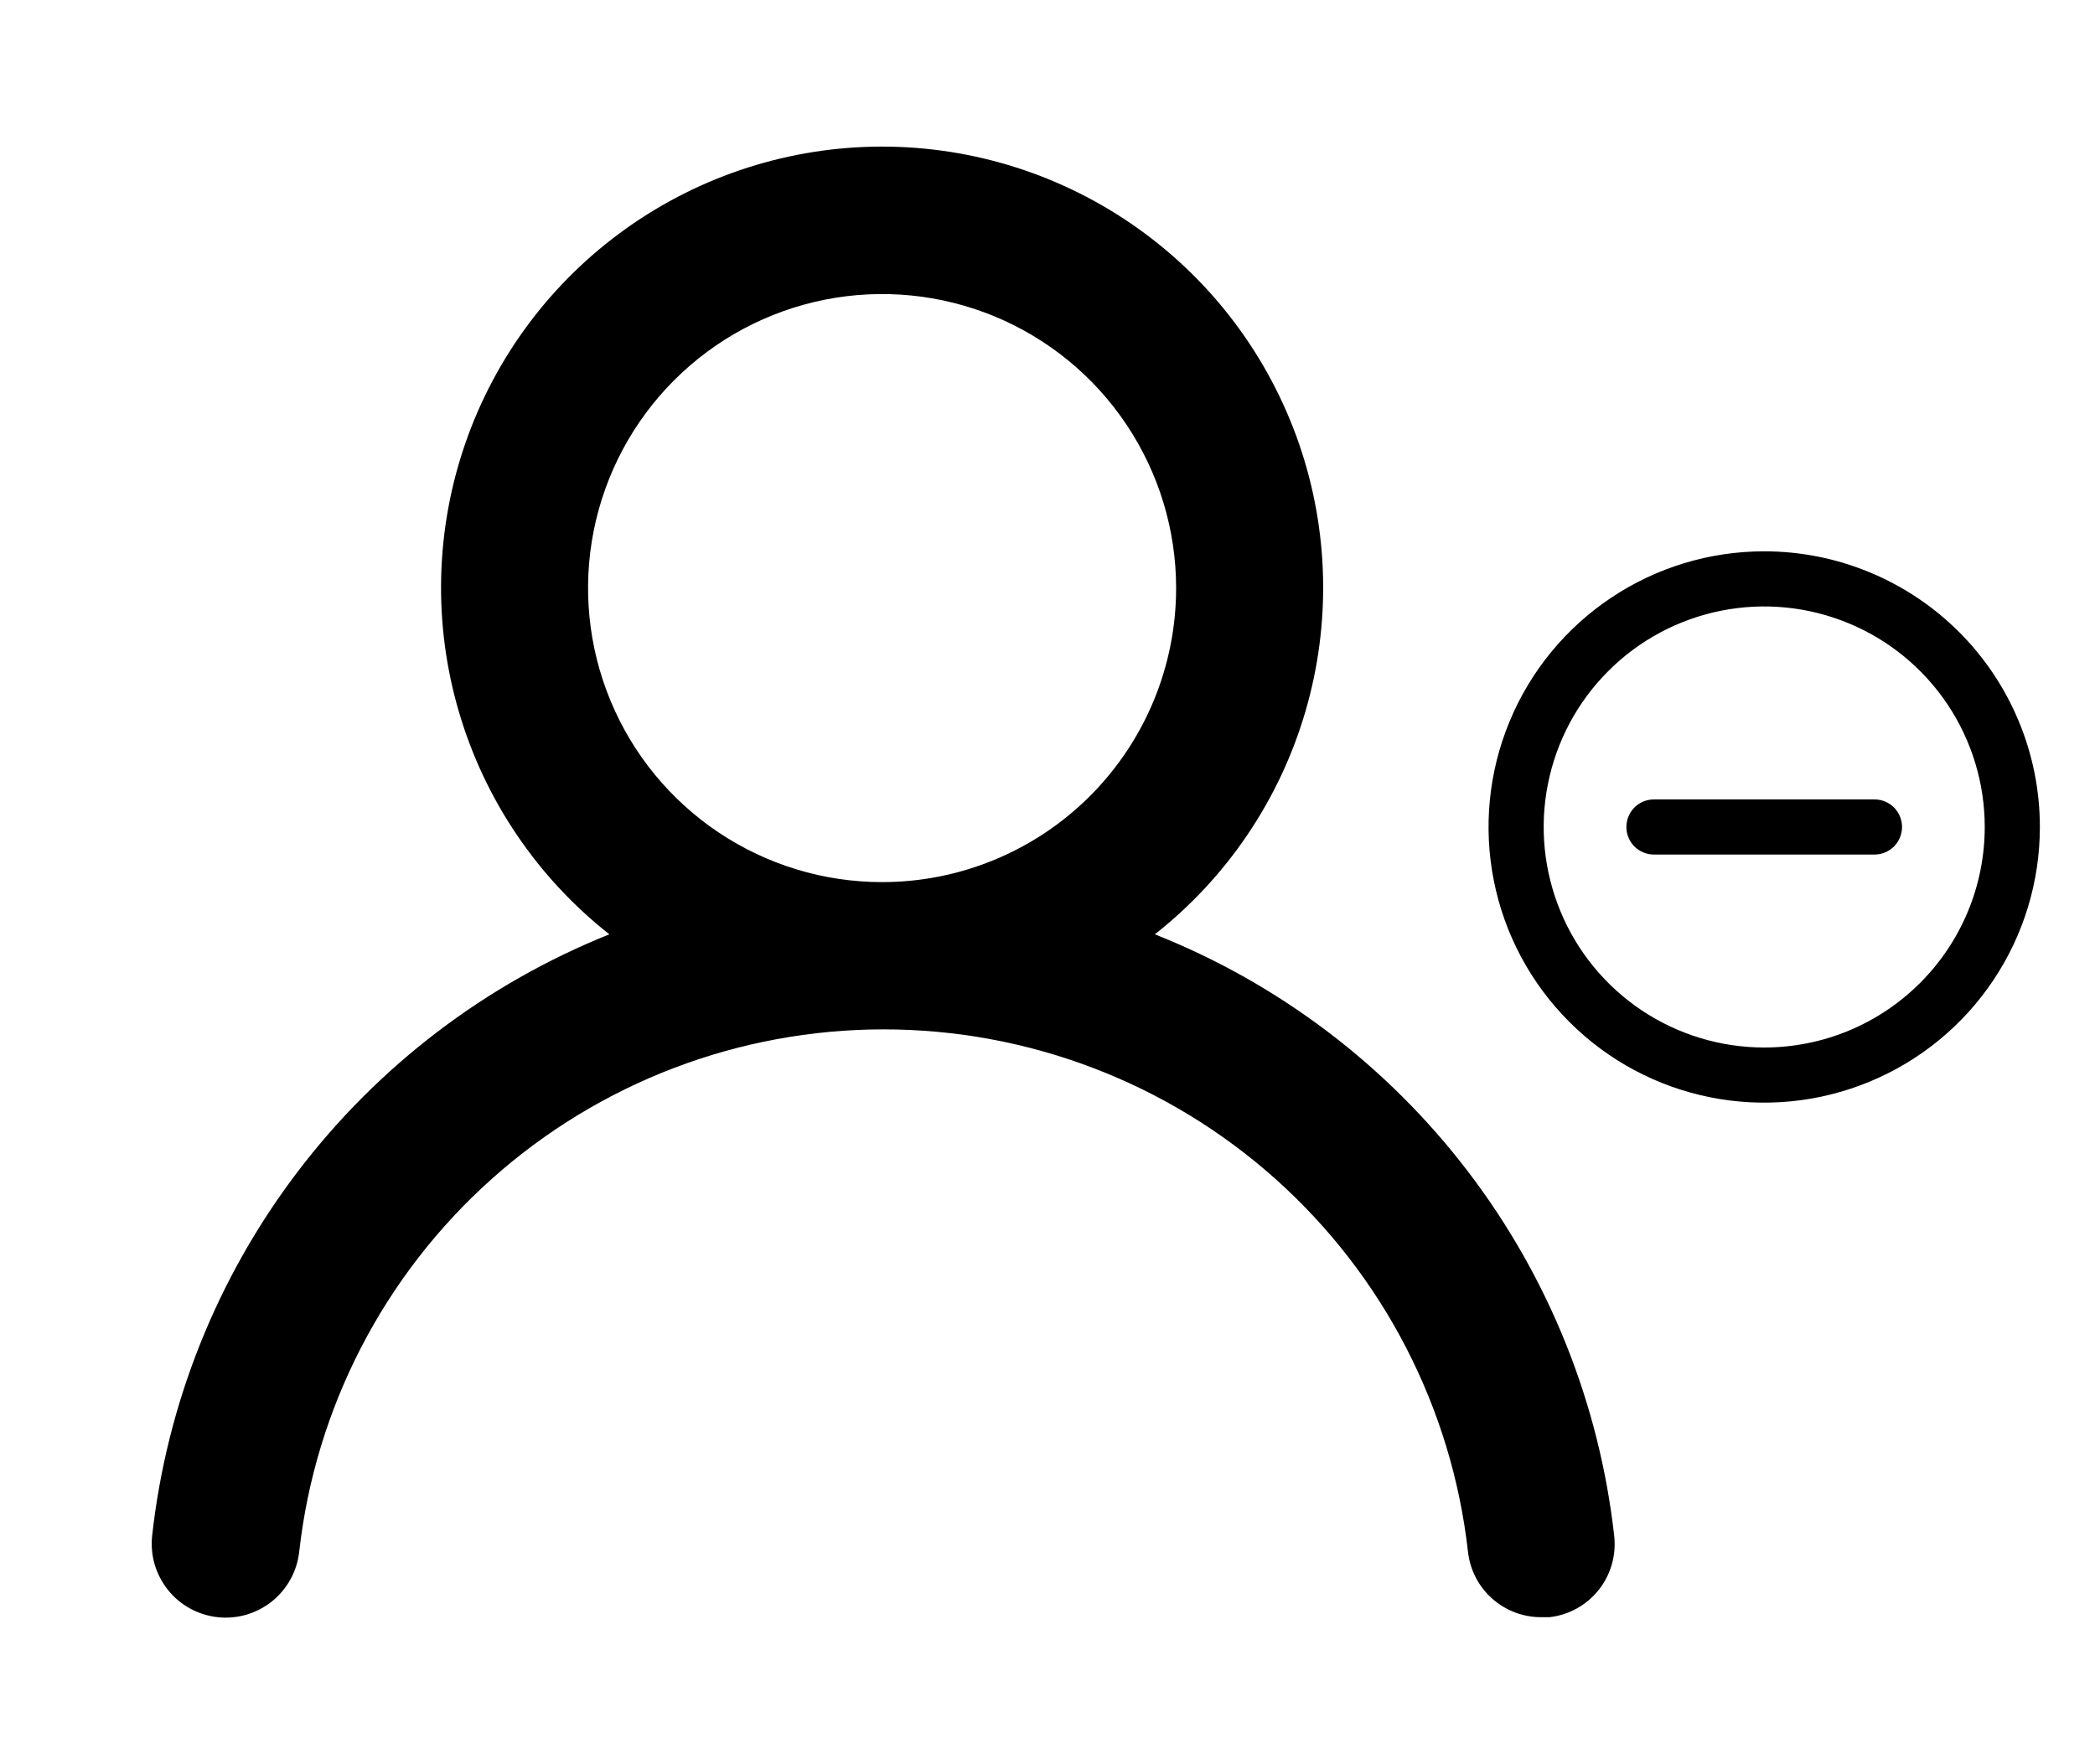 <svg width="38" height="32" viewBox="0 0 38 32" fill="none" xmlns="http://www.w3.org/2000/svg">
<path d="M20.947 16.947C22.254 15.918 23.208 14.508 23.676 12.912C24.145 11.316 24.104 9.614 23.56 8.042C23.015 6.47 21.995 5.107 20.64 4.143C19.285 3.178 17.663 2.659 16 2.659C14.337 2.659 12.715 3.178 11.36 4.143C10.005 5.107 8.984 6.47 8.44 8.042C7.896 9.614 7.855 11.316 8.324 12.912C8.792 14.508 9.746 15.918 11.053 16.947C8.813 17.844 6.859 19.333 5.399 21.253C3.938 23.174 3.026 25.455 2.76 27.853C2.741 28.029 2.756 28.206 2.805 28.375C2.855 28.544 2.937 28.702 3.047 28.839C3.269 29.117 3.593 29.294 3.947 29.333C4.3 29.372 4.655 29.269 4.932 29.047C5.21 28.824 5.388 28.5 5.427 28.147C5.719 25.54 6.962 23.133 8.918 21.385C10.873 19.637 13.404 18.671 16.027 18.671C18.649 18.671 21.18 19.637 23.136 21.385C25.091 23.133 26.334 25.54 26.627 28.147C26.663 28.474 26.819 28.777 27.066 28.996C27.312 29.215 27.63 29.335 27.96 29.333H28.107C28.456 29.293 28.776 29.116 28.995 28.842C29.215 28.567 29.317 28.217 29.28 27.867C29.013 25.462 28.096 23.175 26.628 21.251C25.16 19.327 23.196 17.839 20.947 16.947ZM16 16C14.945 16 13.914 15.687 13.037 15.101C12.16 14.515 11.476 13.682 11.073 12.708C10.669 11.733 10.563 10.661 10.769 9.626C10.975 8.592 11.483 7.641 12.229 6.896C12.975 6.15 13.925 5.642 14.96 5.436C15.994 5.23 17.066 5.336 18.041 5.739C19.015 6.143 19.849 6.827 20.434 7.704C21.02 8.581 21.333 9.612 21.333 10.667C21.333 12.081 20.771 13.438 19.771 14.438C18.771 15.438 17.415 16 16 16Z" fill="black"/>
<path d="M32 10C31.011 10 30.044 10.293 29.222 10.843C28.4 11.392 27.759 12.173 27.381 13.087C27.002 14 26.903 15.005 27.096 15.976C27.289 16.945 27.765 17.836 28.465 18.535C29.164 19.235 30.055 19.711 31.025 19.904C31.994 20.097 33 19.998 33.913 19.619C34.827 19.241 35.608 18.6 36.157 17.778C36.707 16.956 37 15.989 37 15C37 14.343 36.871 13.693 36.619 13.087C36.368 12.48 36 11.929 35.535 11.464C35.071 11 34.52 10.632 33.913 10.381C33.307 10.129 32.657 10 32 10ZM32 19C31.209 19 30.436 18.765 29.778 18.326C29.12 17.886 28.607 17.262 28.305 16.531C28.002 15.8 27.922 14.996 28.077 14.22C28.231 13.444 28.612 12.731 29.172 12.172C29.731 11.612 30.444 11.231 31.22 11.077C31.996 10.922 32.8 11.002 33.531 11.305C34.262 11.607 34.886 12.12 35.326 12.778C35.765 13.435 36 14.209 36 15C36 16.061 35.579 17.078 34.828 17.828C34.078 18.579 33.061 19 32 19ZM34 14.5H30C29.867 14.5 29.74 14.553 29.646 14.646C29.553 14.74 29.5 14.867 29.5 15C29.5 15.133 29.553 15.26 29.646 15.354C29.74 15.447 29.867 15.5 30 15.5H34C34.133 15.5 34.26 15.447 34.354 15.354C34.447 15.26 34.5 15.133 34.5 15C34.5 14.867 34.447 14.74 34.354 14.646C34.26 14.553 34.133 14.5 34 14.5Z" fill="black"/>
</svg>
